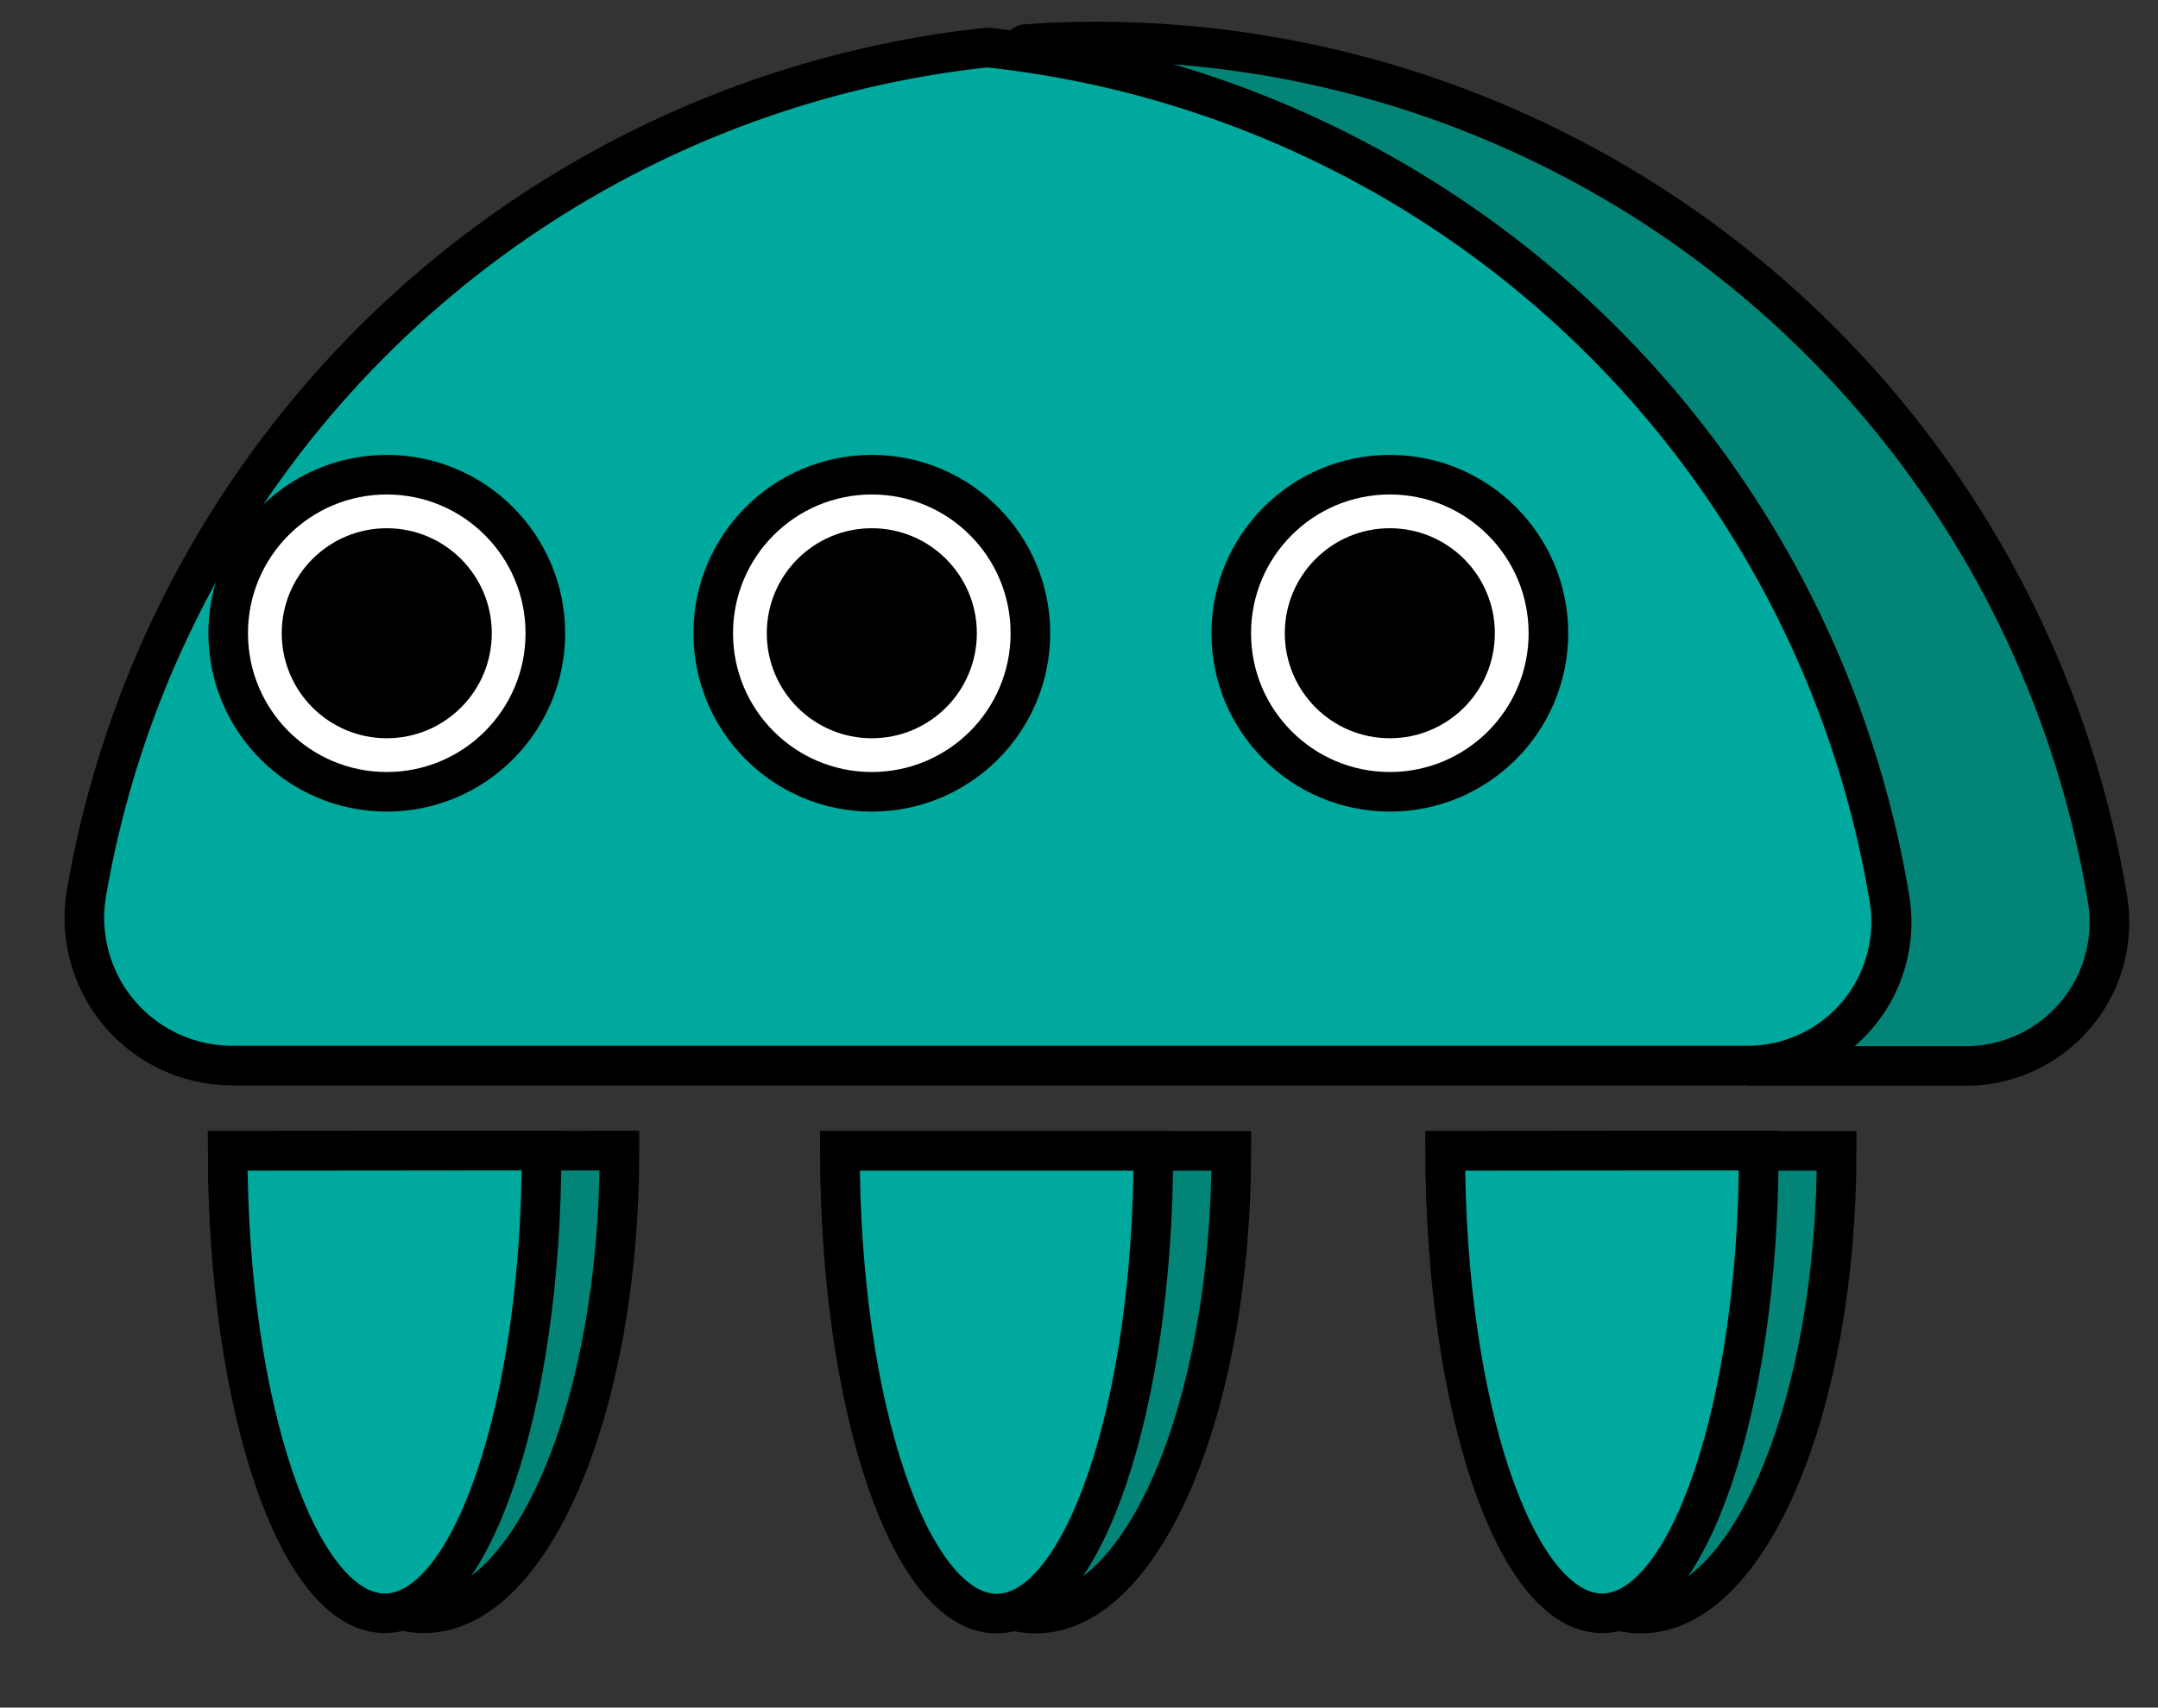 <svg id="q1" xmlns="http://www.w3.org/2000/svg" viewBox="0 0 218 172.53">
  <rect x="0" y="0" width="218" height="172.53" fill="#333333" stroke="none"/>
  <defs>
    <style>
      .cls-1 {
        fill: #028477;
      }

      .cls-1, .cls-2, .cls-3 {
        stroke: #000;
        stroke-miterlimit: 10;
        stroke-width: 4px;
      }

      .cls-2 {
        fill: #00a99d;
      }

      .cls-3 {
        fill: #fff;
      }
    </style>
  </defs>
  <title>q1</title>
  <g>
    <path class="cls-1" d="M190.9,90.84A103.56,103.56,0,0,0,103.69,5.29a.42.42,0,0,1,0-.84c2.33-.16,4.68-.25,7.05-.25A103.53,103.53,0,0,1,212.9,90.84a14.51,14.51,0,0,1-14.31,16.86h-22A14.51,14.51,0,0,0,190.9,90.84Z"/>
    <path class="cls-2" d="M8.72,90.32a103.55,103.55,0,0,1,91-85.52,103.54,103.54,0,0,1,91.13,86,14.51,14.51,0,0,1-14.31,16.86H23.46A14.93,14.93,0,0,1,8.72,90.32Z"/>
  </g>
  <g>
    <circle class="cls-3" cx="140.4" cy="63.98" r="16.02"/>
    <circle cx="140.4" cy="63.98" r="10.61"/>
  </g>
  <g>
    <circle class="cls-3" cx="88.07" cy="63.98" r="16.02"/>
    <circle cx="88.07" cy="63.98" r="10.61"/>
  </g>
  <g>
    <circle class="cls-3" cx="39.07" cy="63.98" r="16.02"/>
    <circle cx="39.07" cy="63.98" r="10.61"/>
  </g>
  <path class="cls-1" d="M146,116.28c0,25.82,8.85,46.75,19.77,46.75s19.77-20.93,19.77-46.75Z"/>
  <path class="cls-2" d="M146,116.28C146,142.1,153.1,163,161.84,163s15.83-20.93,15.83-46.75Z"/>
  <path class="cls-1" d="M84.85,116.28c0,25.82,8.85,46.75,19.77,46.75s19.77-20.93,19.77-46.75Z"/>
  <path class="cls-2" d="M84.85,116.28c0,25.82,7.09,46.75,15.83,46.75s15.83-20.93,15.83-46.75Z"/>
  <path class="cls-1" d="M23,116.28C23,142.1,31.89,163,42.81,163s19.77-20.93,19.77-46.75Z"/>
  <path class="cls-2" d="M23,116.28C23,142.1,30.13,163,38.88,163s15.83-20.93,15.83-46.75Z"/>
</svg>
